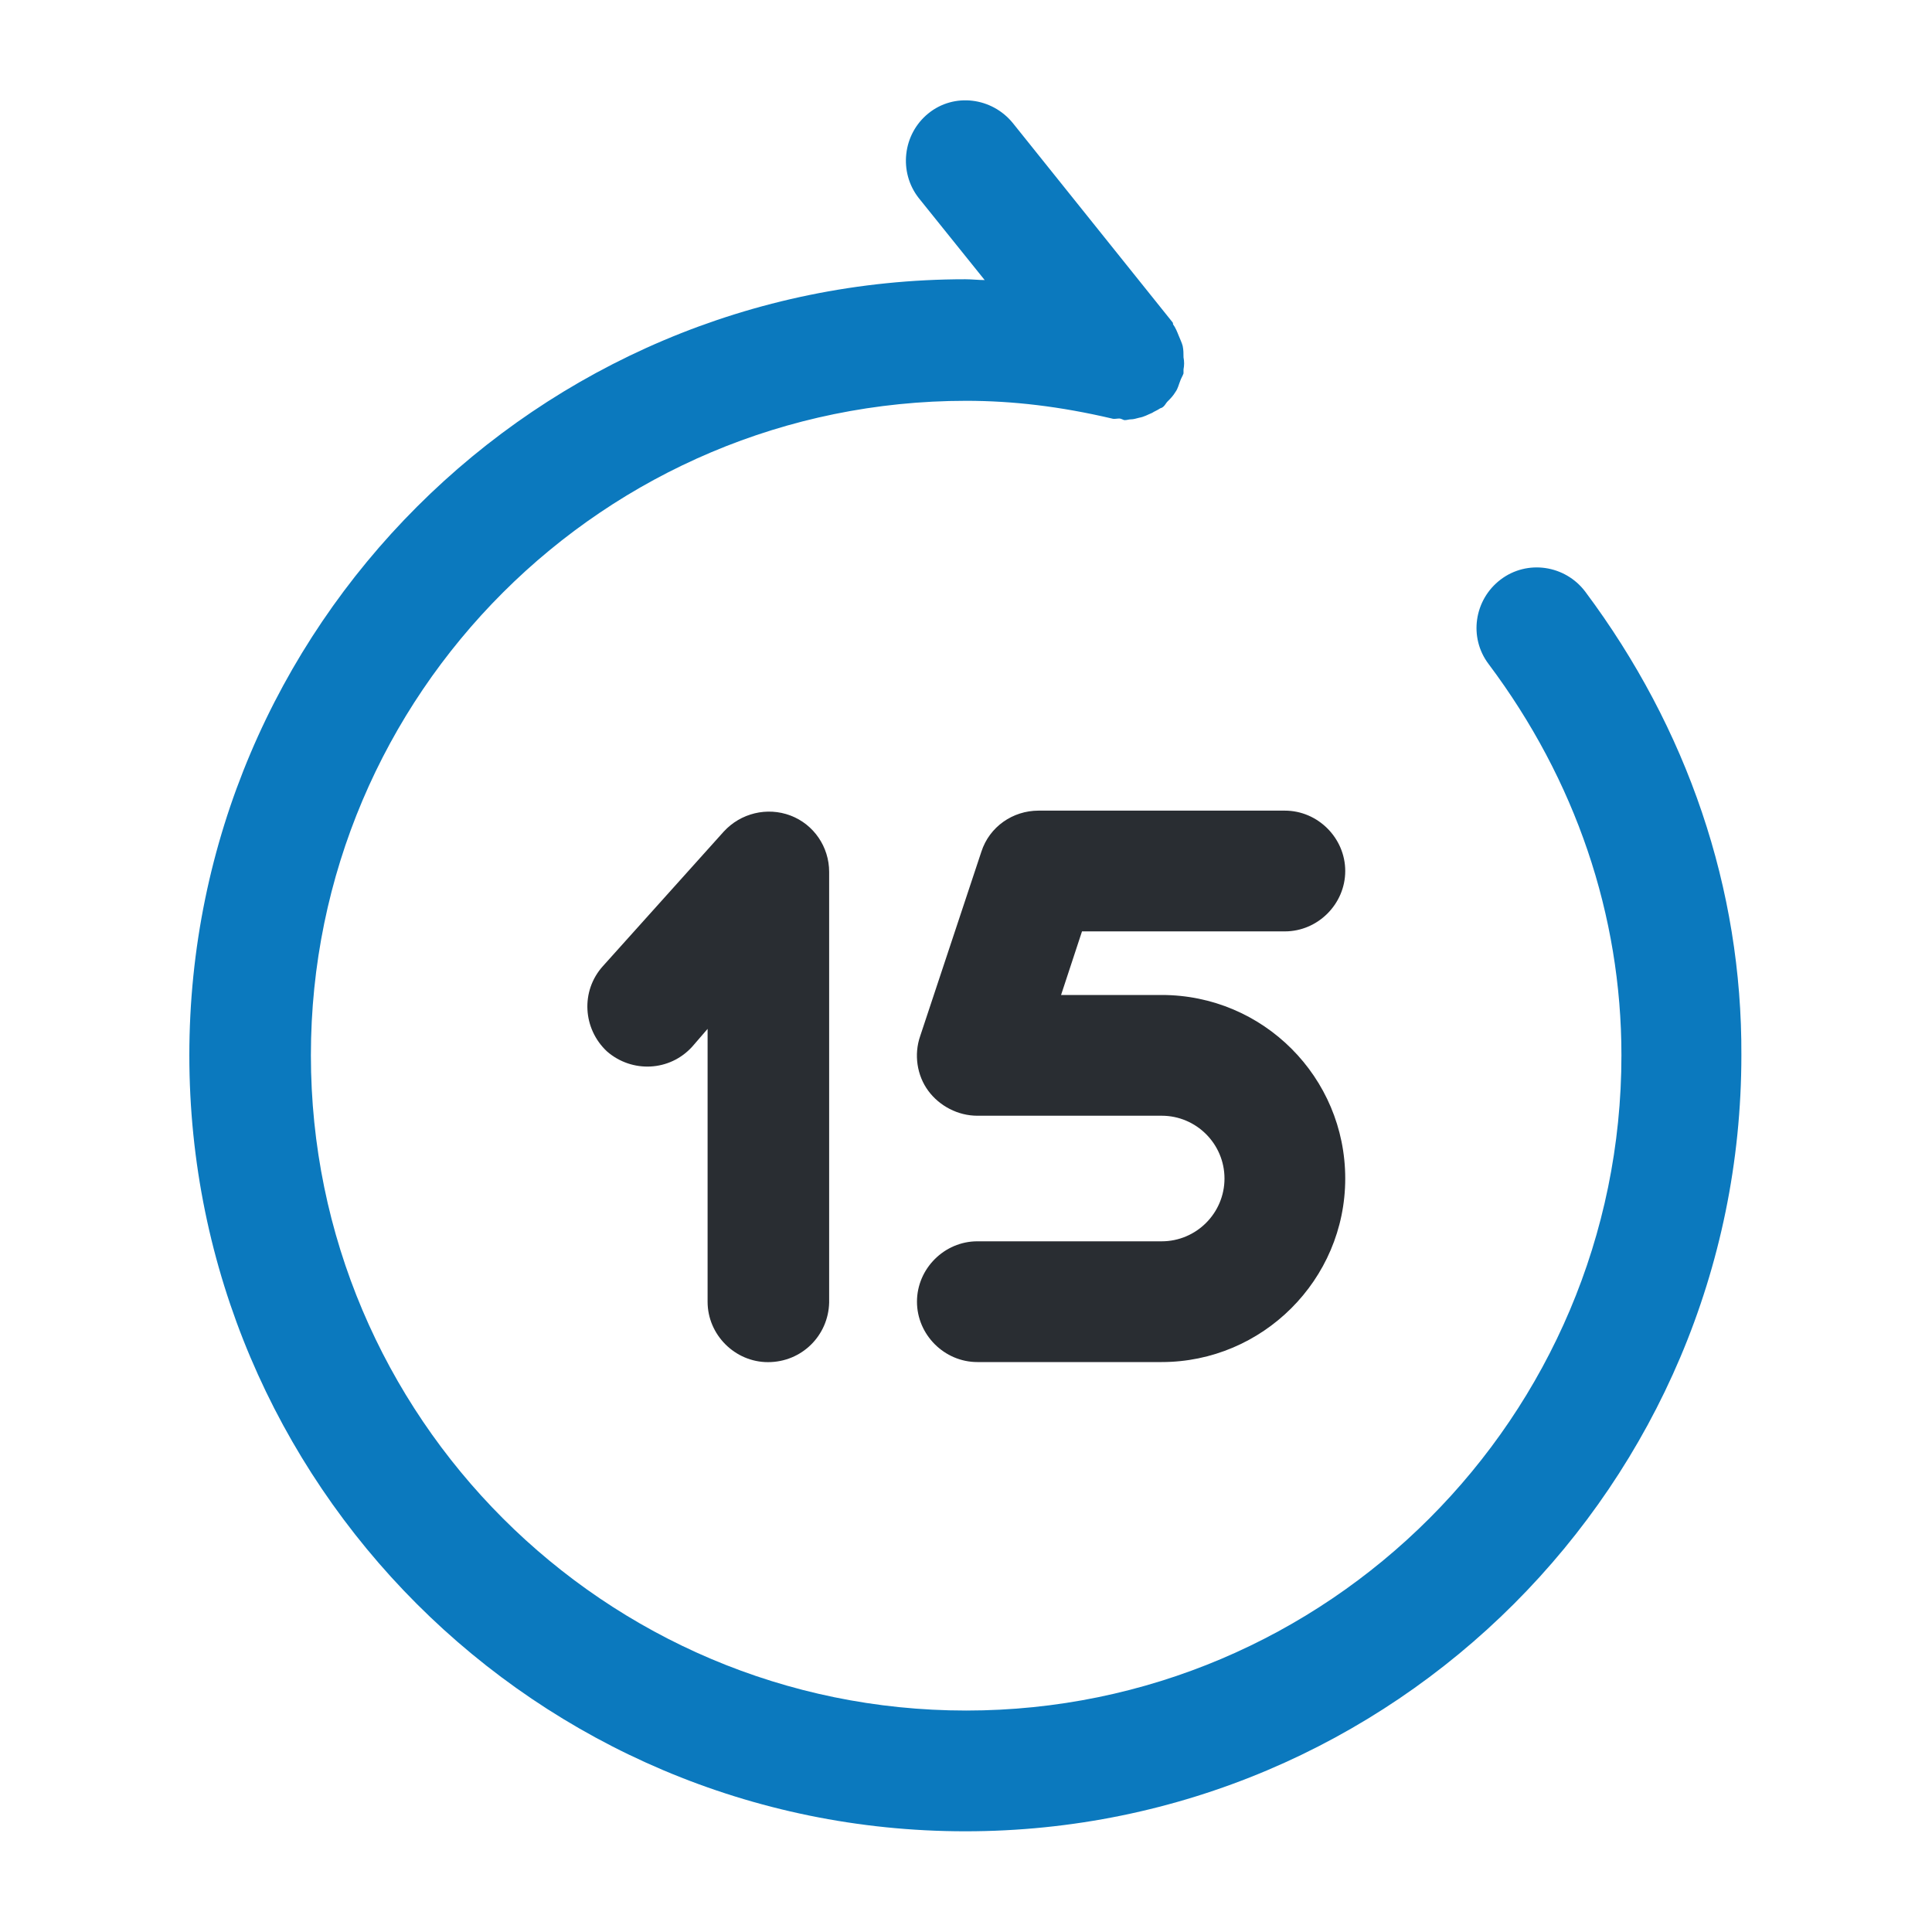 <?xml version="1.0" encoding="utf-8"?><!-- Uploaded to: SVG Repo, www.svgrepo.com, Generator: SVG Repo Mixer Tools -->
<svg width="800px" height="800px" viewBox="0 0 24 24" fill="none"
    xmlns="http://www.w3.org/2000/svg">
    <path d="M14.431 16.92H12.141C11.731 16.92 11.391 16.58 11.391 16.17C11.391 15.76 11.731 15.42 12.141 15.42H14.431C14.861 15.42 15.211 15.07 15.211 14.64C15.211 14.21 14.861 13.86 14.431 13.86H12.141C11.901 13.86 11.671 13.74 11.531 13.55C11.391 13.36 11.351 13.1 11.431 12.87L12.191 10.58C12.291 10.27 12.581 10.07 12.901 10.07H15.961C16.371 10.07 16.711 10.41 16.711 10.82C16.711 11.23 16.371 11.57 15.961 11.57H13.441L13.181 12.36H14.431C15.691 12.36 16.711 13.38 16.711 14.64C16.711 15.9 15.681 16.92 14.431 16.92Z" fill="#292D32"/>
    <path d="M9.54 16.921C9.13 16.921 8.79 16.581 8.79 16.171V12.781L8.6 13.001C8.32 13.311 7.85 13.331 7.54 13.061C7.24 12.781 7.21 12.311 7.49 12.001L8.99 10.331C9.2 10.101 9.53 10.021 9.82 10.131C10.11 10.241 10.3 10.521 10.3 10.831V16.181C10.29 16.591 9.96 16.921 9.54 16.921Z" fill="#292D32"/>
    <path d="M19.692 7.349C19.442 7.019 18.972 6.949 18.642 7.199C18.312 7.449 18.242 7.919 18.492 8.249C19.572 9.689 20.142 11.369 20.142 13.109C20.142 17.599 16.492 21.249 12.002 21.249C7.512 21.249 3.862 17.599 3.862 13.109C3.862 8.619 7.512 4.979 12.002 4.979C12.582 4.979 13.172 5.049 13.812 5.199C13.842 5.209 13.872 5.199 13.902 5.199C13.932 5.199 13.952 5.219 13.972 5.219C14.002 5.219 14.022 5.209 14.052 5.209C14.082 5.209 14.112 5.199 14.152 5.189C14.212 5.179 14.262 5.149 14.312 5.129C14.342 5.109 14.372 5.099 14.402 5.079C14.412 5.069 14.432 5.069 14.442 5.059C14.472 5.039 14.482 5.009 14.502 4.989C14.542 4.949 14.572 4.919 14.602 4.869C14.632 4.829 14.642 4.779 14.662 4.729C14.672 4.699 14.692 4.669 14.702 4.639C14.702 4.619 14.702 4.609 14.702 4.589C14.712 4.539 14.712 4.489 14.702 4.439C14.702 4.389 14.702 4.349 14.692 4.299C14.682 4.259 14.662 4.219 14.642 4.169C14.622 4.119 14.602 4.069 14.572 4.029C14.572 4.019 14.572 4.009 14.562 3.999L12.582 1.529C12.322 1.209 11.852 1.149 11.532 1.409C11.212 1.669 11.162 2.139 11.412 2.459L12.232 3.479C12.152 3.479 12.072 3.469 11.992 3.469C6.682 3.469 2.352 7.789 2.352 13.109C2.352 18.429 6.672 22.749 11.992 22.749C17.312 22.749 21.632 18.429 21.632 13.109C21.642 11.039 20.962 9.049 19.692 7.349Z" fill="#0B79BE"/>
</svg>